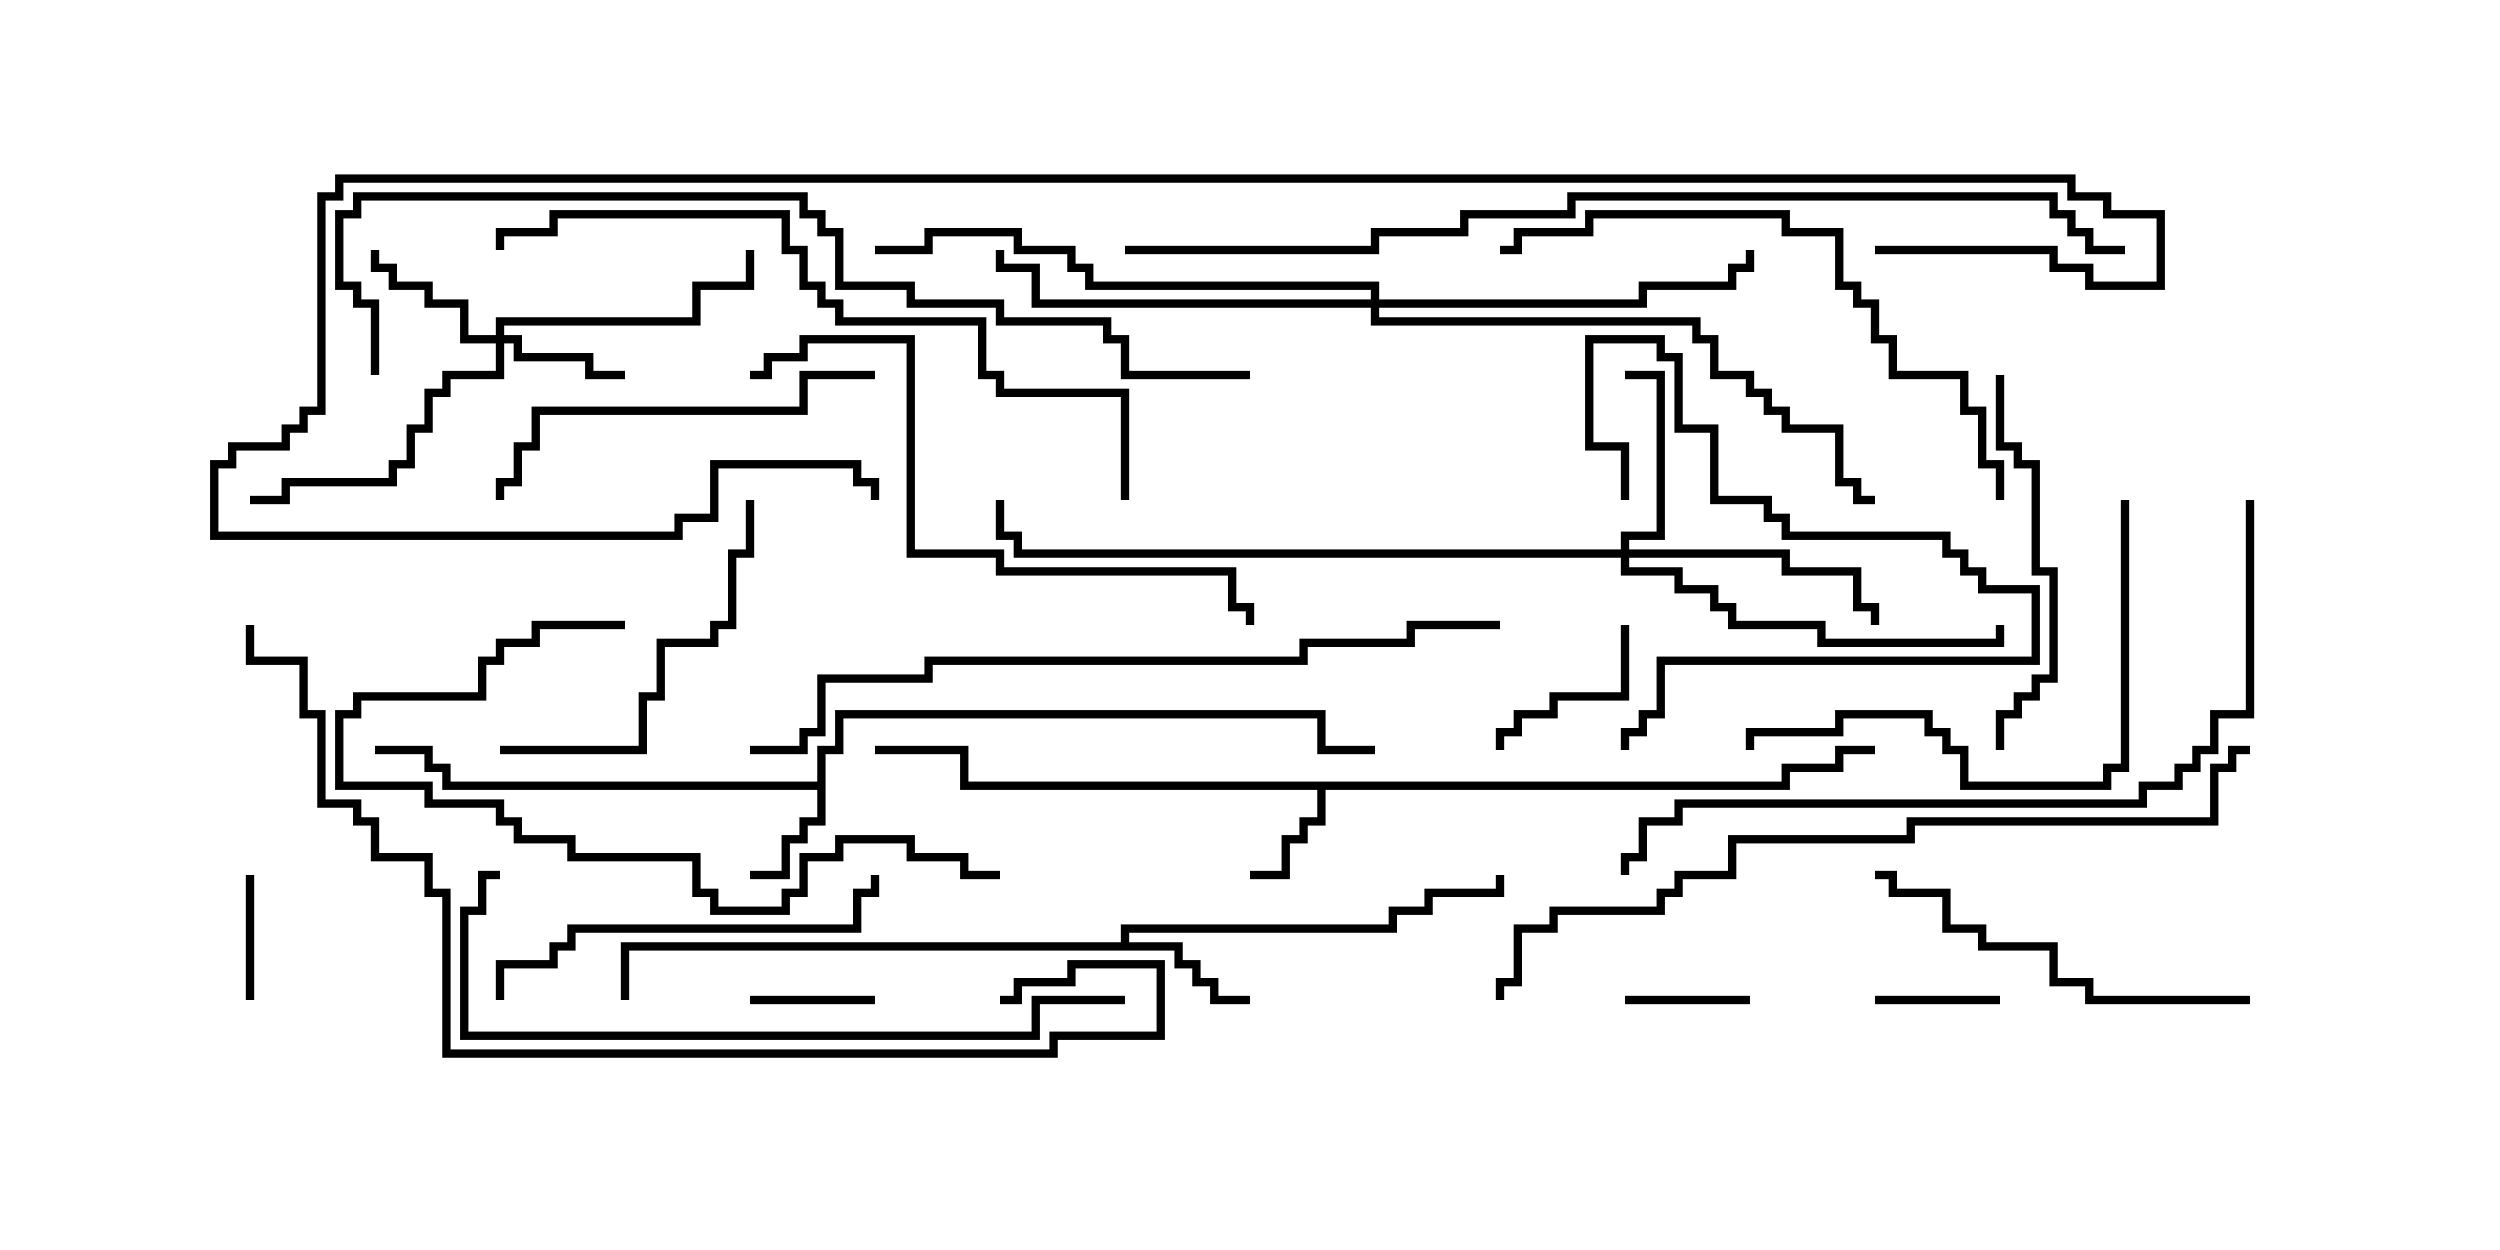 <svg version="1.1" width="30" height="15" xmlns="http://www.w3.org/2000/svg"><path d="M9.807,9.379L9.807,8.95L10.021,8.95L10.021,8.521L15.907,8.521L15.907,8.95L16.5,8.95L16.5,9.05L15.807,9.05L15.807,8.621L10.121,8.621L10.121,9.05L9.907,9.05L9.907,9.907L9.693,9.907L9.693,10.121L9.479,10.121L9.479,10.55L9,10.55L9,10.45L9.379,10.45L9.379,10.021L9.593,10.021L9.593,9.807L9.807,9.807L9.807,9.479L5.307,9.479L5.307,9.264L5.093,9.264L5.093,9.05L4.5,9.05L4.5,8.95L5.193,8.95L5.193,9.164L5.407,9.164L5.407,9.379z" stroke="none"/><path d="M21.379,9.379L21.379,9.164L22.021,9.164L22.021,8.95L22.5,8.95L22.5,9.05L22.121,9.05L22.121,9.264L21.479,9.264L21.479,9.479L15.907,9.479L15.907,9.907L15.693,9.907L15.693,10.121L15.479,10.121L15.479,10.55L15,10.55L15,10.45L15.379,10.45L15.379,10.021L15.593,10.021L15.593,9.807L15.807,9.807L15.807,9.479L11.521,9.479L11.521,9.05L10.5,9.05L10.5,8.95L11.621,8.95L11.621,9.379z" stroke="none"/><path d="M13.45,11.307L13.45,11.093L16.664,11.093L16.664,10.879L17.093,10.879L17.093,10.664L17.95,10.664L17.95,10.5L18.05,10.5L18.05,10.764L17.193,10.764L17.193,10.979L16.764,10.979L16.764,11.193L13.55,11.193L13.55,11.307L14.193,11.307L14.193,11.521L14.407,11.521L14.407,11.736L14.621,11.736L14.621,11.95L15,11.95L15,12.05L14.521,12.05L14.521,11.836L14.307,11.836L14.307,11.621L14.093,11.621L14.093,11.407L7.55,11.407L7.55,12L7.45,12L7.45,11.307z" stroke="none"/><path d="M5.95,4.021L5.95,3.807L8.307,3.807L8.307,3.379L8.95,3.379L8.95,3L9.05,3L9.05,3.479L8.407,3.479L8.407,3.907L6.05,3.907L6.05,4.021L6.264,4.021L6.264,4.236L7.121,4.236L7.121,4.45L7.5,4.45L7.5,4.55L7.021,4.55L7.021,4.336L6.164,4.336L6.164,4.121L6.05,4.121L6.05,4.55L5.407,4.55L5.407,4.764L5.193,4.764L5.193,5.193L4.979,5.193L4.979,5.621L4.764,5.621L4.764,5.836L3.479,5.836L3.479,6.05L3,6.05L3,5.95L3.379,5.95L3.379,5.736L4.664,5.736L4.664,5.521L4.879,5.521L4.879,5.093L5.093,5.093L5.093,4.664L5.307,4.664L5.307,4.45L5.95,4.45L5.95,4.121L5.521,4.121L5.521,3.693L5.093,3.693L5.093,3.479L4.664,3.479L4.664,3.264L4.45,3.264L4.45,3L4.55,3L4.55,3.164L4.764,3.164L4.764,3.379L5.193,3.379L5.193,3.593L5.621,3.593L5.621,4.021z" stroke="none"/><path d="M19.45,6.593L19.45,6.379L19.879,6.379L19.879,4.55L19.5,4.55L19.5,4.45L19.979,4.45L19.979,6.479L19.55,6.479L19.55,6.593L21.479,6.593L21.479,6.807L22.336,6.807L22.336,7.236L22.55,7.236L22.55,7.5L22.45,7.5L22.45,7.336L22.236,7.336L22.236,6.907L21.379,6.907L21.379,6.693L19.55,6.693L19.55,6.807L20.193,6.807L20.193,7.021L20.621,7.021L20.621,7.236L20.836,7.236L20.836,7.45L21.907,7.45L21.907,7.664L23.95,7.664L23.95,7.5L24.05,7.5L24.05,7.764L21.807,7.764L21.807,7.55L20.736,7.55L20.736,7.336L20.521,7.336L20.521,7.121L20.093,7.121L20.093,6.907L19.45,6.907L19.45,6.693L12.164,6.693L12.164,6.479L11.95,6.479L11.95,6L12.05,6L12.05,6.379L12.264,6.379L12.264,6.593z" stroke="none"/><path d="M16.45,3.593L16.45,3.479L13.021,3.479L13.021,3.264L12.807,3.264L12.807,3.05L12.164,3.05L12.164,2.836L11.193,2.836L11.193,3.05L10.5,3.05L10.5,2.95L11.093,2.95L11.093,2.736L12.264,2.736L12.264,2.95L12.907,2.95L12.907,3.164L13.121,3.164L13.121,3.379L16.55,3.379L16.55,3.593L19.664,3.593L19.664,3.379L20.736,3.379L20.736,3.164L20.95,3.164L20.95,3L21.05,3L21.05,3.264L20.836,3.264L20.836,3.479L19.764,3.479L19.764,3.693L16.55,3.693L16.55,3.807L20.407,3.807L20.407,4.021L20.621,4.021L20.621,4.45L21.05,4.45L21.05,4.664L21.264,4.664L21.264,4.879L21.479,4.879L21.479,5.093L22.121,5.093L22.121,5.736L22.336,5.736L22.336,5.95L22.5,5.95L22.5,6.05L22.236,6.05L22.236,5.836L22.021,5.836L22.021,5.193L21.379,5.193L21.379,4.979L21.164,4.979L21.164,4.764L20.95,4.764L20.95,4.55L20.521,4.55L20.521,4.121L20.307,4.121L20.307,3.907L16.45,3.907L16.45,3.693L12.379,3.693L12.379,3.264L11.95,3.264L11.95,3L12.05,3L12.05,3.164L12.479,3.164L12.479,3.593z" stroke="none"/><path d="M3.05,12L2.95,12L2.95,10.5L3.05,10.5z" stroke="none"/><path d="M10.5,11.95L10.5,12.05L9,12.05L9,11.95z" stroke="none"/><path d="M21,11.95L21,12.05L19.5,12.05L19.5,11.95z" stroke="none"/><path d="M24,11.95L24,12.05L22.5,12.05L22.5,11.95z" stroke="none"/><path d="M19.45,7.5L19.55,7.5L19.55,8.407L18.693,8.407L18.693,8.621L18.264,8.621L18.264,8.836L18.05,8.836L18.05,9L17.95,9L17.95,8.736L18.164,8.736L18.164,8.521L18.593,8.521L18.593,8.307L19.45,8.307z" stroke="none"/><path d="M19.55,6L19.45,6L19.45,5.407L19.021,5.407L19.021,4.021L19.979,4.021L19.979,4.236L20.193,4.236L20.193,5.093L20.621,5.093L20.621,5.95L21.264,5.95L21.264,6.164L21.479,6.164L21.479,6.379L23.407,6.379L23.407,6.593L23.621,6.593L23.621,6.807L23.836,6.807L23.836,7.021L24.479,7.021L24.479,7.979L19.979,7.979L19.979,8.621L19.764,8.621L19.764,8.836L19.55,8.836L19.55,9L19.45,9L19.45,8.736L19.664,8.736L19.664,8.521L19.879,8.521L19.879,7.879L24.379,7.879L24.379,7.121L23.736,7.121L23.736,6.907L23.521,6.907L23.521,6.693L23.307,6.693L23.307,6.479L21.379,6.479L21.379,6.264L21.164,6.264L21.164,6.05L20.521,6.05L20.521,5.193L20.093,5.193L20.093,4.336L19.879,4.336L19.879,4.121L19.121,4.121L19.121,5.307L19.55,5.307z" stroke="none"/><path d="M6,9.05L6,8.95L7.664,8.95L7.664,8.307L7.879,8.307L7.879,7.664L8.521,7.664L8.521,7.45L8.736,7.45L8.736,6.593L8.95,6.593L8.95,6L9.05,6L9.05,6.693L8.836,6.693L8.836,7.55L8.621,7.55L8.621,7.764L7.979,7.764L7.979,8.407L7.764,8.407L7.764,9.05z" stroke="none"/><path d="M23.95,4.5L24.05,4.5L24.05,5.307L24.264,5.307L24.264,5.521L24.479,5.521L24.479,6.807L24.693,6.807L24.693,8.193L24.479,8.193L24.479,8.407L24.264,8.407L24.264,8.621L24.05,8.621L24.05,9L23.95,9L23.95,8.521L24.164,8.521L24.164,8.307L24.379,8.307L24.379,8.093L24.593,8.093L24.593,6.907L24.379,6.907L24.379,5.621L24.164,5.621L24.164,5.407L23.95,5.407z" stroke="none"/><path d="M10.5,4.45L10.5,4.55L9.693,4.55L9.693,4.979L6.479,4.979L6.479,5.407L6.264,5.407L6.264,5.836L6.05,5.836L6.05,6L5.95,6L5.95,5.736L6.164,5.736L6.164,5.307L6.379,5.307L6.379,4.879L9.593,4.879L9.593,4.45z" stroke="none"/><path d="M27,11.95L27,12.05L25.021,12.05L25.021,11.836L24.593,11.836L24.593,11.407L23.736,11.407L23.736,11.193L23.307,11.193L23.307,10.764L22.664,10.764L22.664,10.55L22.5,10.55L22.5,10.45L22.764,10.45L22.764,10.664L23.407,10.664L23.407,11.093L23.836,11.093L23.836,11.307L24.693,11.307L24.693,11.736L25.121,11.736L25.121,11.95z" stroke="none"/><path d="M6.05,12L5.95,12L5.95,11.521L6.593,11.521L6.593,11.307L6.807,11.307L6.807,11.093L10.236,11.093L10.236,10.664L10.45,10.664L10.45,10.5L10.55,10.5L10.55,10.764L10.336,10.764L10.336,11.193L6.907,11.193L6.907,11.407L6.693,11.407L6.693,11.621L6.05,11.621z" stroke="none"/><path d="M25.45,6L25.55,6L25.55,9.264L25.336,9.264L25.336,9.479L23.521,9.479L23.521,9.05L23.307,9.05L23.307,8.836L23.093,8.836L23.093,8.621L22.121,8.621L22.121,8.836L21.05,8.836L21.05,9L20.95,9L20.95,8.736L22.021,8.736L22.021,8.521L23.193,8.521L23.193,8.736L23.407,8.736L23.407,8.95L23.621,8.95L23.621,9.379L25.236,9.379L25.236,9.164L25.45,9.164z" stroke="none"/><path d="M7.5,7.45L7.5,7.55L6.479,7.55L6.479,7.764L6.05,7.764L6.05,7.979L5.836,7.979L5.836,8.407L4.336,8.407L4.336,8.621L4.121,8.621L4.121,9.379L5.193,9.379L5.193,9.593L6.05,9.593L6.05,9.807L6.264,9.807L6.264,10.021L6.907,10.021L6.907,10.236L8.407,10.236L8.407,10.664L8.621,10.664L8.621,10.879L9.379,10.879L9.379,10.664L9.593,10.664L9.593,10.236L10.021,10.236L10.021,10.021L10.979,10.021L10.979,10.236L11.621,10.236L11.621,10.45L12,10.45L12,10.55L11.521,10.55L11.521,10.336L10.879,10.336L10.879,10.121L10.121,10.121L10.121,10.336L9.693,10.336L9.693,10.764L9.479,10.764L9.479,10.979L8.521,10.979L8.521,10.764L8.307,10.764L8.307,10.336L6.807,10.336L6.807,10.121L6.164,10.121L6.164,9.907L5.95,9.907L5.95,9.693L5.093,9.693L5.093,9.479L4.021,9.479L4.021,8.521L4.236,8.521L4.236,8.307L5.736,8.307L5.736,7.879L5.95,7.879L5.95,7.664L6.379,7.664L6.379,7.45z" stroke="none"/><path d="M9,4.55L9,4.45L9.164,4.45L9.164,4.236L9.593,4.236L9.593,4.021L10.979,4.021L10.979,6.593L12.05,6.593L12.05,6.807L14.836,6.807L14.836,7.236L15.05,7.236L15.05,7.5L14.95,7.5L14.95,7.336L14.736,7.336L14.736,6.907L11.95,6.907L11.95,6.693L10.879,6.693L10.879,4.121L9.693,4.121L9.693,4.336L9.264,4.336L9.264,4.55z" stroke="none"/><path d="M24.05,6L23.95,6L23.95,5.621L23.736,5.621L23.736,4.979L23.521,4.979L23.521,4.55L22.664,4.55L22.664,4.121L22.45,4.121L22.45,3.693L22.236,3.693L22.236,3.479L22.021,3.479L22.021,2.836L21.379,2.836L21.379,2.621L19.121,2.621L19.121,2.836L18.264,2.836L18.264,3.05L18,3.05L18,2.95L18.164,2.95L18.164,2.736L19.021,2.736L19.021,2.521L21.479,2.521L21.479,2.736L22.121,2.736L22.121,3.379L22.336,3.379L22.336,3.593L22.55,3.593L22.55,4.021L22.764,4.021L22.764,4.45L23.621,4.45L23.621,4.879L23.836,4.879L23.836,5.521L24.05,5.521z" stroke="none"/><path d="M13.5,11.95L13.5,12.05L12.479,12.05L12.479,12.479L5.521,12.479L5.521,10.879L5.736,10.879L5.736,10.45L6,10.45L6,10.55L5.836,10.55L5.836,10.979L5.621,10.979L5.621,12.379L12.379,12.379L12.379,11.95z" stroke="none"/><path d="M13.55,6L13.45,6L13.45,4.764L11.95,4.764L11.95,4.55L11.736,4.55L11.736,3.907L10.021,3.907L10.021,3.693L9.807,3.693L9.807,3.479L9.593,3.479L9.593,3.05L9.379,3.05L9.379,2.621L6.693,2.621L6.693,2.836L6.05,2.836L6.05,3L5.95,3L5.95,2.736L6.593,2.736L6.593,2.521L9.479,2.521L9.479,2.95L9.693,2.95L9.693,3.379L9.907,3.379L9.907,3.593L10.121,3.593L10.121,3.807L11.836,3.807L11.836,4.45L12.05,4.45L12.05,4.664L13.55,4.664z" stroke="none"/><path d="M26.95,6L27.05,6L27.05,8.621L26.621,8.621L26.621,9.05L26.407,9.05L26.407,9.264L26.193,9.264L26.193,9.479L25.764,9.479L25.764,9.693L20.193,9.693L20.193,9.907L19.764,9.907L19.764,10.336L19.55,10.336L19.55,10.5L19.45,10.5L19.45,10.236L19.664,10.236L19.664,9.807L20.093,9.807L20.093,9.593L25.664,9.593L25.664,9.379L26.093,9.379L26.093,9.164L26.307,9.164L26.307,8.95L26.521,8.95L26.521,8.521L26.95,8.521z" stroke="none"/><path d="M18,7.45L18,7.55L16.979,7.55L16.979,7.764L15.693,7.764L15.693,7.979L11.193,7.979L11.193,8.193L9.907,8.193L9.907,8.836L9.693,8.836L9.693,9.05L9,9.05L9,8.95L9.593,8.95L9.593,8.736L9.807,8.736L9.807,8.093L11.093,8.093L11.093,7.879L15.593,7.879L15.593,7.664L16.879,7.664L16.879,7.45z" stroke="none"/><path d="M27,8.95L27,9.05L26.836,9.05L26.836,9.264L26.621,9.264L26.621,9.907L22.979,9.907L22.979,10.121L20.836,10.121L20.836,10.55L20.193,10.55L20.193,10.764L19.979,10.764L19.979,10.979L18.693,10.979L18.693,11.193L18.264,11.193L18.264,11.836L18.05,11.836L18.05,12L17.95,12L17.95,11.736L18.164,11.736L18.164,11.093L18.593,11.093L18.593,10.879L19.879,10.879L19.879,10.664L20.093,10.664L20.093,10.45L20.736,10.45L20.736,10.021L22.879,10.021L22.879,9.807L26.521,9.807L26.521,9.164L26.736,9.164L26.736,8.95z" stroke="none"/><path d="M12,12.05L12,11.95L12.164,11.95L12.164,11.736L12.807,11.736L12.807,11.521L13.979,11.521L13.979,12.479L12.693,12.479L12.693,12.693L5.307,12.693L5.307,10.764L5.093,10.764L5.093,10.336L4.45,10.336L4.45,9.907L4.236,9.907L4.236,9.693L3.807,9.693L3.807,8.621L3.593,8.621L3.593,7.979L2.95,7.979L2.95,7.5L3.05,7.5L3.05,7.879L3.693,7.879L3.693,8.521L3.907,8.521L3.907,9.593L4.336,9.593L4.336,9.807L4.55,9.807L4.55,10.236L5.193,10.236L5.193,10.664L5.407,10.664L5.407,12.593L12.593,12.593L12.593,12.379L13.879,12.379L13.879,11.621L12.907,11.621L12.907,11.836L12.264,11.836L12.264,12.05z" stroke="none"/><path d="M15,4.45L15,4.55L13.45,4.55L13.45,4.121L13.236,4.121L13.236,3.907L11.95,3.907L11.95,3.693L10.879,3.693L10.879,3.479L10.021,3.479L10.021,2.836L9.807,2.836L9.807,2.621L9.593,2.621L9.593,2.407L4.336,2.407L4.336,2.621L4.121,2.621L4.121,3.379L4.336,3.379L4.336,3.593L4.55,3.593L4.55,4.5L4.45,4.5L4.45,3.693L4.236,3.693L4.236,3.479L4.021,3.479L4.021,2.521L4.236,2.521L4.236,2.307L9.693,2.307L9.693,2.521L9.907,2.521L9.907,2.736L10.121,2.736L10.121,3.379L10.979,3.379L10.979,3.593L12.05,3.593L12.05,3.807L13.336,3.807L13.336,4.021L13.55,4.021L13.55,4.45z" stroke="none"/><path d="M13.5,3.05L13.5,2.95L16.45,2.95L16.45,2.736L17.521,2.736L17.521,2.521L18.807,2.521L18.807,2.307L24.693,2.307L24.693,2.521L24.907,2.521L24.907,2.736L25.121,2.736L25.121,2.95L25.5,2.95L25.5,3.05L25.021,3.05L25.021,2.836L24.807,2.836L24.807,2.621L24.593,2.621L24.593,2.407L18.907,2.407L18.907,2.621L17.621,2.621L17.621,2.836L16.55,2.836L16.55,3.05z" stroke="none"/><path d="M22.5,3.05L22.5,2.95L24.693,2.95L24.693,3.164L25.121,3.164L25.121,3.379L25.879,3.379L25.879,2.621L25.236,2.621L25.236,2.407L24.807,2.407L24.807,2.193L4.121,2.193L4.121,2.407L3.907,2.407L3.907,4.979L3.693,4.979L3.693,5.193L3.479,5.193L3.479,5.407L2.836,5.407L2.836,5.621L2.621,5.621L2.621,6.379L8.093,6.379L8.093,6.164L8.521,6.164L8.521,5.521L10.336,5.521L10.336,5.736L10.55,5.736L10.55,6L10.45,6L10.45,5.836L10.236,5.836L10.236,5.621L8.621,5.621L8.621,6.264L8.193,6.264L8.193,6.479L2.521,6.479L2.521,5.521L2.736,5.521L2.736,5.307L3.379,5.307L3.379,5.093L3.593,5.093L3.593,4.879L3.807,4.879L3.807,2.307L4.021,2.307L4.021,2.093L24.907,2.093L24.907,2.307L25.336,2.307L25.336,2.521L25.979,2.521L25.979,3.479L25.021,3.479L25.021,3.264L24.593,3.264L24.593,3.05z" stroke="none"/></svg>